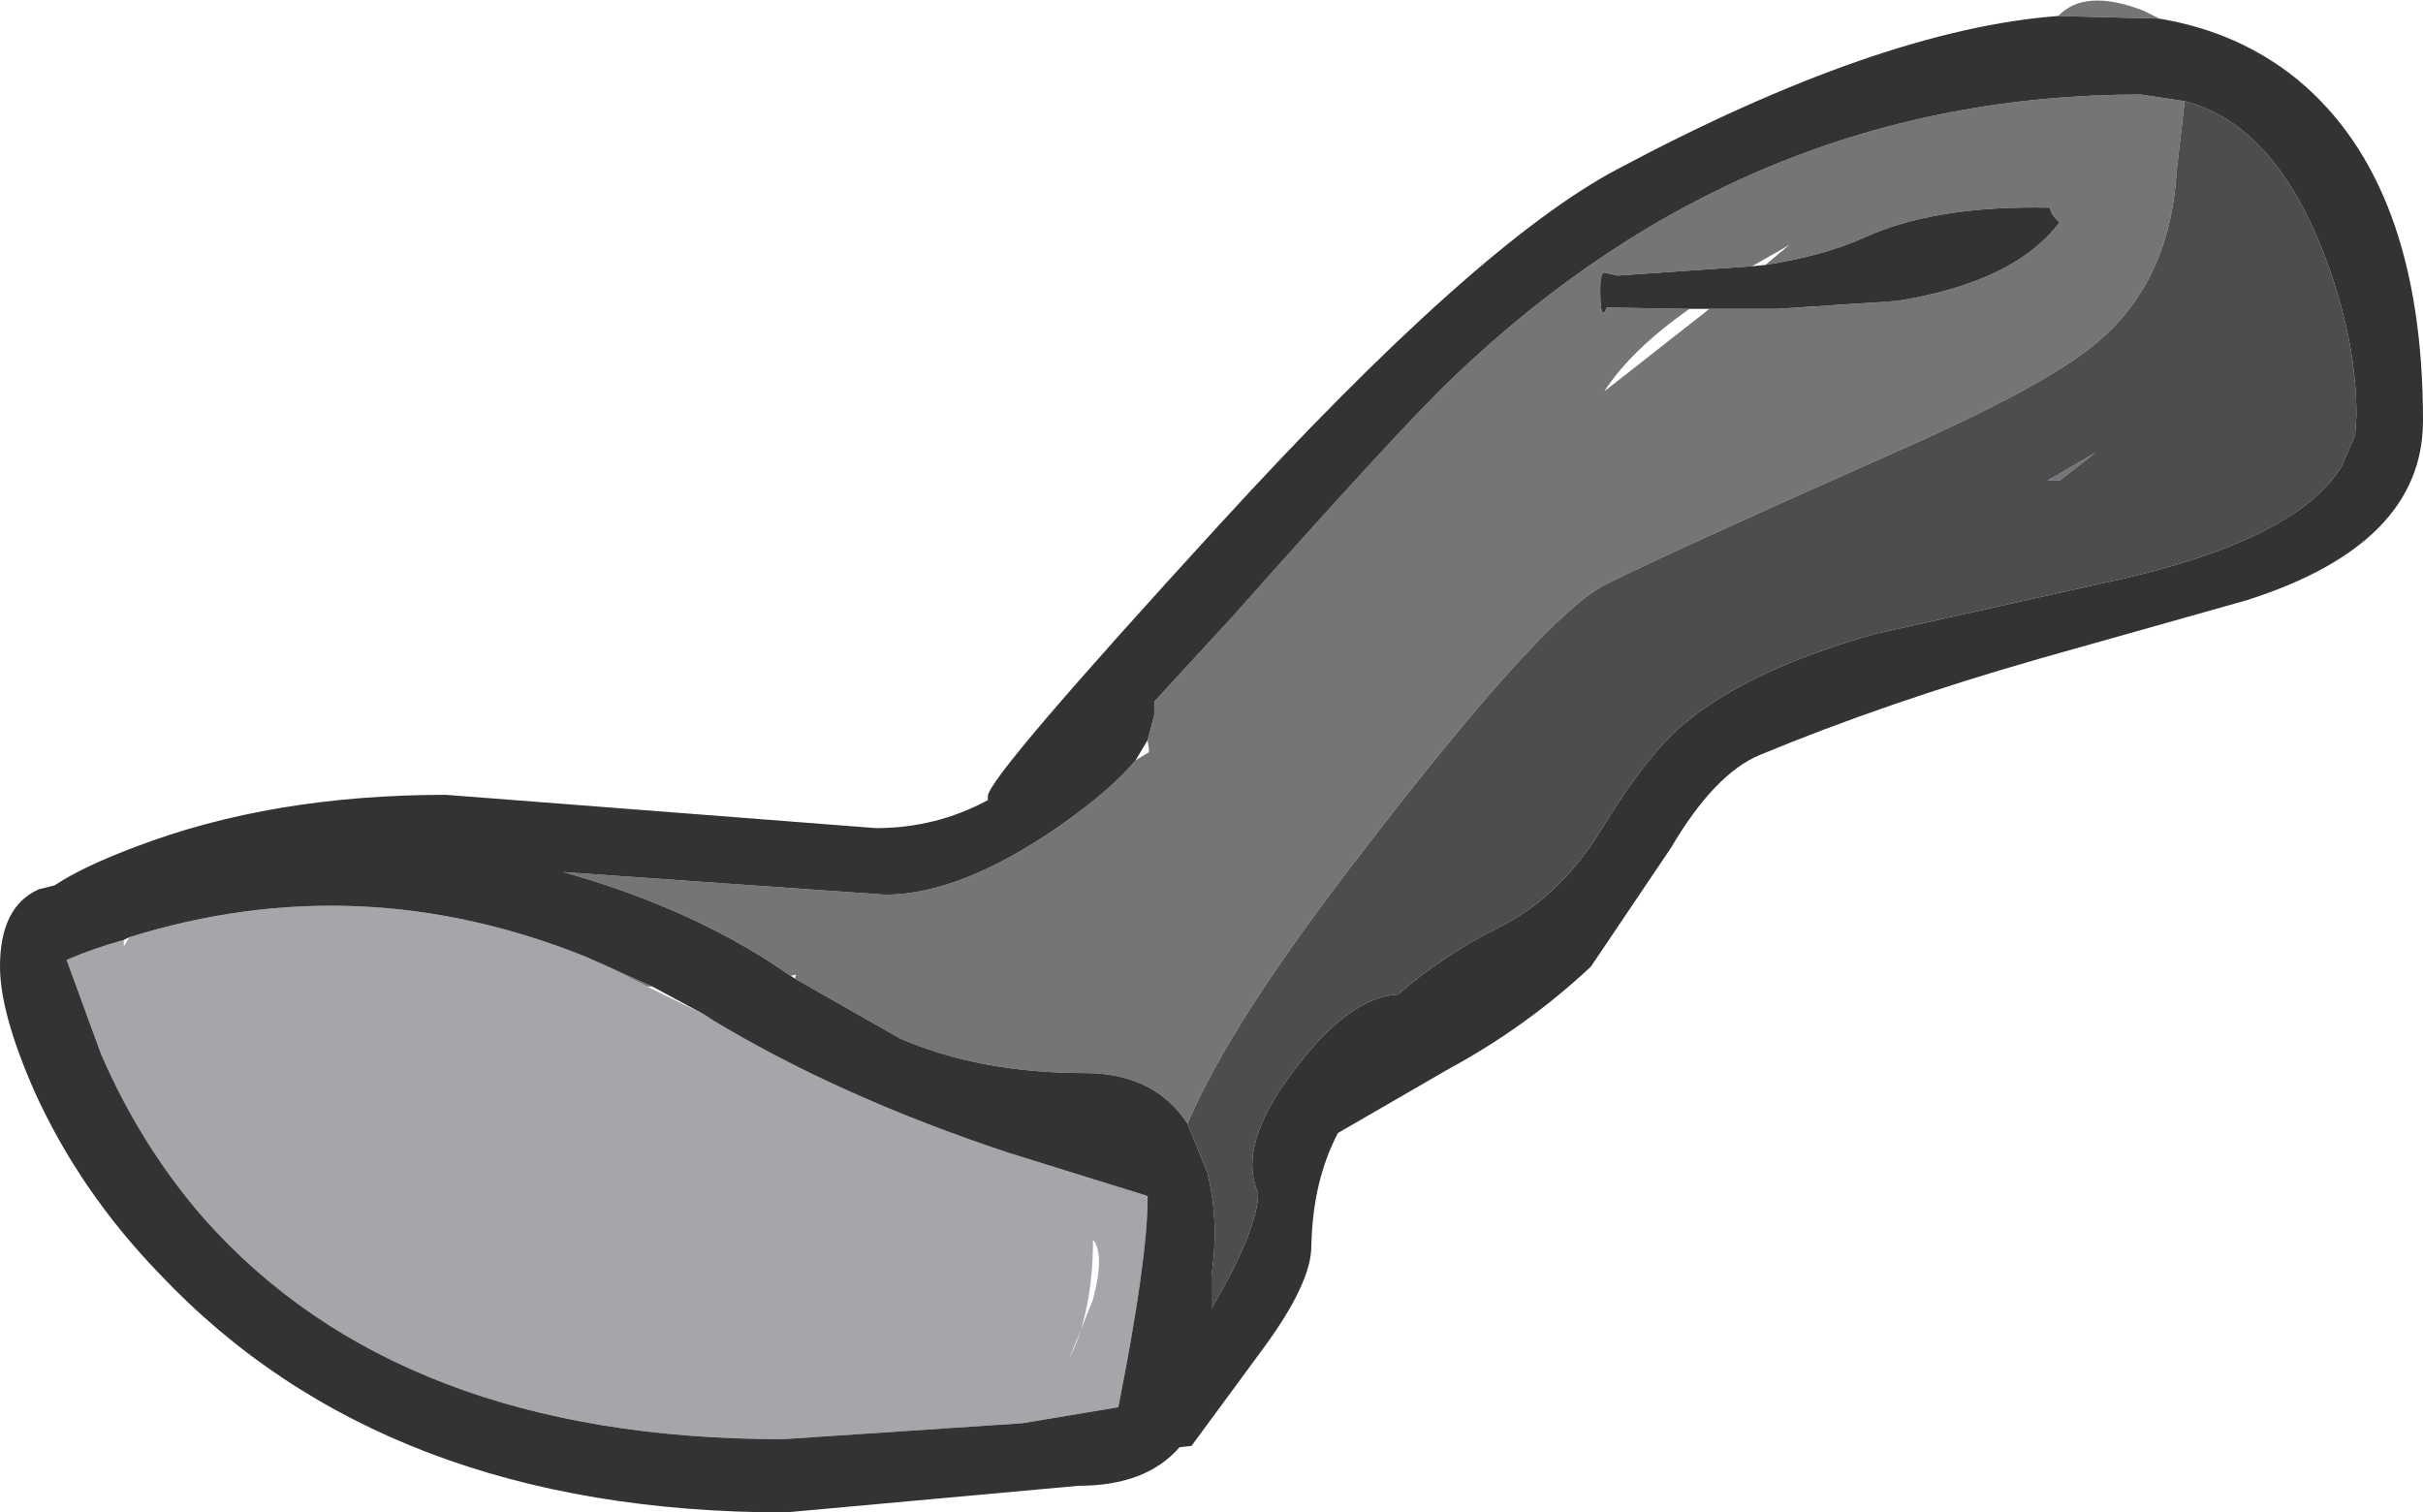 <?xml version="1.0" encoding="UTF-8" standalone="no"?>
<svg xmlns:ffdec="https://www.free-decompiler.com/flash" xmlns:xlink="http://www.w3.org/1999/xlink" ffdec:objectType="frame" height="56.8px" width="91.0px" xmlns="http://www.w3.org/2000/svg">
  <g transform="matrix(1.0, 0.0, 0.0, 1.0, 0.0, 0.05)">
    <use ffdec:characterId="1505" height="56.8" transform="matrix(1.0, 0.0, 0.0, 1.0, 0.0, -0.05)" width="91.0" xlink:href="#shape0"/>
  </g>
  <defs>
    <g id="shape0" transform="matrix(1.0, 0.0, 0.0, 1.0, 0.0, 0.05)">
      <path d="M82.05 3.75 L81.75 6.35 Q81.5 10.6 78.65 12.9 76.7 14.5 71.25 16.9 62.7 20.7 60.3 21.9 58.0 23.05 51.2 31.9 46.2 38.35 44.6 42.15 43.35 40.25 40.75 40.25 36.8 40.25 33.8 38.95 L29.85 36.7 29.9 36.55 29.7 36.6 28.8 36.0 Q25.45 33.9 21.15 32.7 L33.25 33.55 Q36.05 33.55 39.75 31.0 41.75 29.6 42.65 28.5 L43.15 28.2 43.15 28.1 43.1 27.75 43.35 26.8 43.35 26.3 46.25 23.15 Q52.65 15.95 54.55 14.15 65.65 3.5 80.4 3.5 L82.05 3.75 M77.3 0.55 Q78.3 -0.5 80.5 0.35 L81.1 0.65 77.3 0.55 M64.2 11.55 L66.75 11.55 71.25 11.25 Q75.65 10.55 77.35 8.3 77.0 8.0 77.0 7.75 72.65 7.65 69.95 8.9 68.5 9.55 66.3 9.9 L67.2 9.15 65.8 9.95 60.75 10.3 60.3 10.2 Q60.1 10.1 60.1 10.85 60.1 12.1 60.35 11.5 L63.45 11.55 Q61.25 13.1 60.25 14.65 L64.2 11.55 M77.35 18.0 L76.9 18.0 78.7 16.95 77.35 18.0 M24.3 37.0 L22.4 36.05 22.05 35.9 24.5 37.0 24.3 37.0" fill="#757578" fill-rule="evenodd" stroke="none"/>
      <path d="M82.05 3.75 Q85.15 4.55 87.0 8.8 88.5 12.35 88.5 15.55 L88.45 16.3 87.95 17.45 Q86.2 20.35 78.75 21.9 L70.45 23.75 Q65.8 25.05 63.35 27.05 61.9 28.2 60.05 31.25 58.5 33.7 56.25 34.8 54.25 35.8 52.5 37.3 50.65 37.4 48.6 40.15 46.45 42.95 47.25 44.75 47.25 46.1 45.5 49.1 L45.5 47.85 Q45.8 45.85 45.35 44.0 L44.6 42.15 Q46.2 38.35 51.2 31.9 58.0 23.05 60.3 21.9 62.7 20.7 71.25 16.9 76.7 14.5 78.65 12.9 81.5 10.6 81.75 6.35 L82.05 3.75 M77.35 18.0 L78.7 16.95 76.9 18.0 77.35 18.0" fill="#4c4d4f" fill-rule="evenodd" stroke="none"/>
      <path d="M41.05 46.5 Q41.05 49.2 40.15 51.0 L41.05 48.75 Q41.5 47.05 41.05 46.5 M43.05 44.85 L43.1 44.95 Q43.1 47.25 42.0 52.8 L38.4 53.4 29.4 54.0 Q15.0 54.0 7.65 45.7 5.3 43.0 3.8 39.55 L2.5 36.0 Q3.55 35.55 4.65 35.25 L4.65 35.5 4.85 35.15 Q13.5 32.45 22.05 35.9 L22.4 36.05 24.3 37.0 26.45 38.05 26.75 38.25 Q31.55 41.15 37.9 43.25 L43.05 44.85" fill="#a5a6aa" fill-rule="evenodd" stroke="none"/>
      <path d="M44.6 42.15 L45.35 44.0 Q45.8 45.85 45.5 47.85 L45.5 49.1 Q47.25 46.1 47.25 44.75 46.45 42.95 48.6 40.15 50.65 37.4 52.5 37.3 54.25 35.8 56.25 34.8 58.5 33.7 60.05 31.25 61.9 28.2 63.35 27.05 65.8 25.05 70.45 23.75 L78.75 21.9 Q86.2 20.35 87.95 17.45 L88.45 16.3 88.5 15.55 Q88.5 12.35 87.0 8.8 85.15 4.55 82.05 3.75 L80.4 3.5 Q65.65 3.5 54.55 14.15 52.65 15.95 46.25 23.15 L43.35 26.3 43.35 26.8 43.1 27.75 42.65 28.5 Q41.75 29.6 39.75 31.0 36.05 33.55 33.25 33.55 L21.15 32.7 Q25.45 33.9 28.8 36.0 L29.7 36.6 29.85 36.7 33.8 38.95 Q36.8 40.25 40.75 40.25 43.35 40.25 44.6 42.15 M81.1 0.65 Q84.1 1.15 86.3 2.95 91.0 6.85 91.0 15.75 91.0 20.4 84.35 22.5 L76.55 24.7 Q70.8 26.35 66.1 28.3 64.4 29.0 62.75 31.8 L59.75 36.25 Q57.35 38.5 54.4 40.1 L50.25 42.5 Q49.3 44.3 49.25 46.75 49.25 48.15 47.4 50.65 L44.75 54.25 44.3 54.3 Q43.05 55.75 40.5 55.75 L35.0 56.25 29.5 56.75 Q14.45 56.75 6.0 47.8 3.0 44.7 1.3 40.95 0.0 38.0 0.0 36.25 0.0 34.0 1.45 33.35 L2.05 33.2 Q3.1 32.5 5.1 31.75 10.2 29.8 16.75 29.8 L32.9 31.05 Q35.15 31.05 37.1 30.0 L37.1 29.85 Q37.1 29.15 45.8 19.65 55.45 9.1 60.75 6.3 70.6 1.05 77.3 0.55 L81.1 0.65 M66.3 9.9 Q68.5 9.55 69.95 8.9 72.65 7.65 77.0 7.75 77.0 8.0 77.35 8.3 75.65 10.55 71.25 11.25 L66.75 11.55 64.2 11.55 63.45 11.55 60.35 11.5 Q60.1 12.1 60.1 10.85 60.1 10.1 60.3 10.2 L60.75 10.3 65.8 9.95 66.3 9.9 M43.1 44.95 L43.1 44.9 43.05 44.85 37.9 43.25 Q31.55 41.15 26.75 38.25 L26.45 38.05 24.5 37.0 22.05 35.9 Q13.5 32.45 4.85 35.15 L4.65 35.25 Q3.55 35.55 2.5 36.0 L3.8 39.55 Q5.3 43.0 7.65 45.7 15.0 54.0 29.4 54.0 L38.4 53.4 42.0 52.8 Q43.1 47.25 43.1 44.95" fill="#333334" fill-rule="evenodd" stroke="none"/>
    </g>
  </defs>
</svg>
